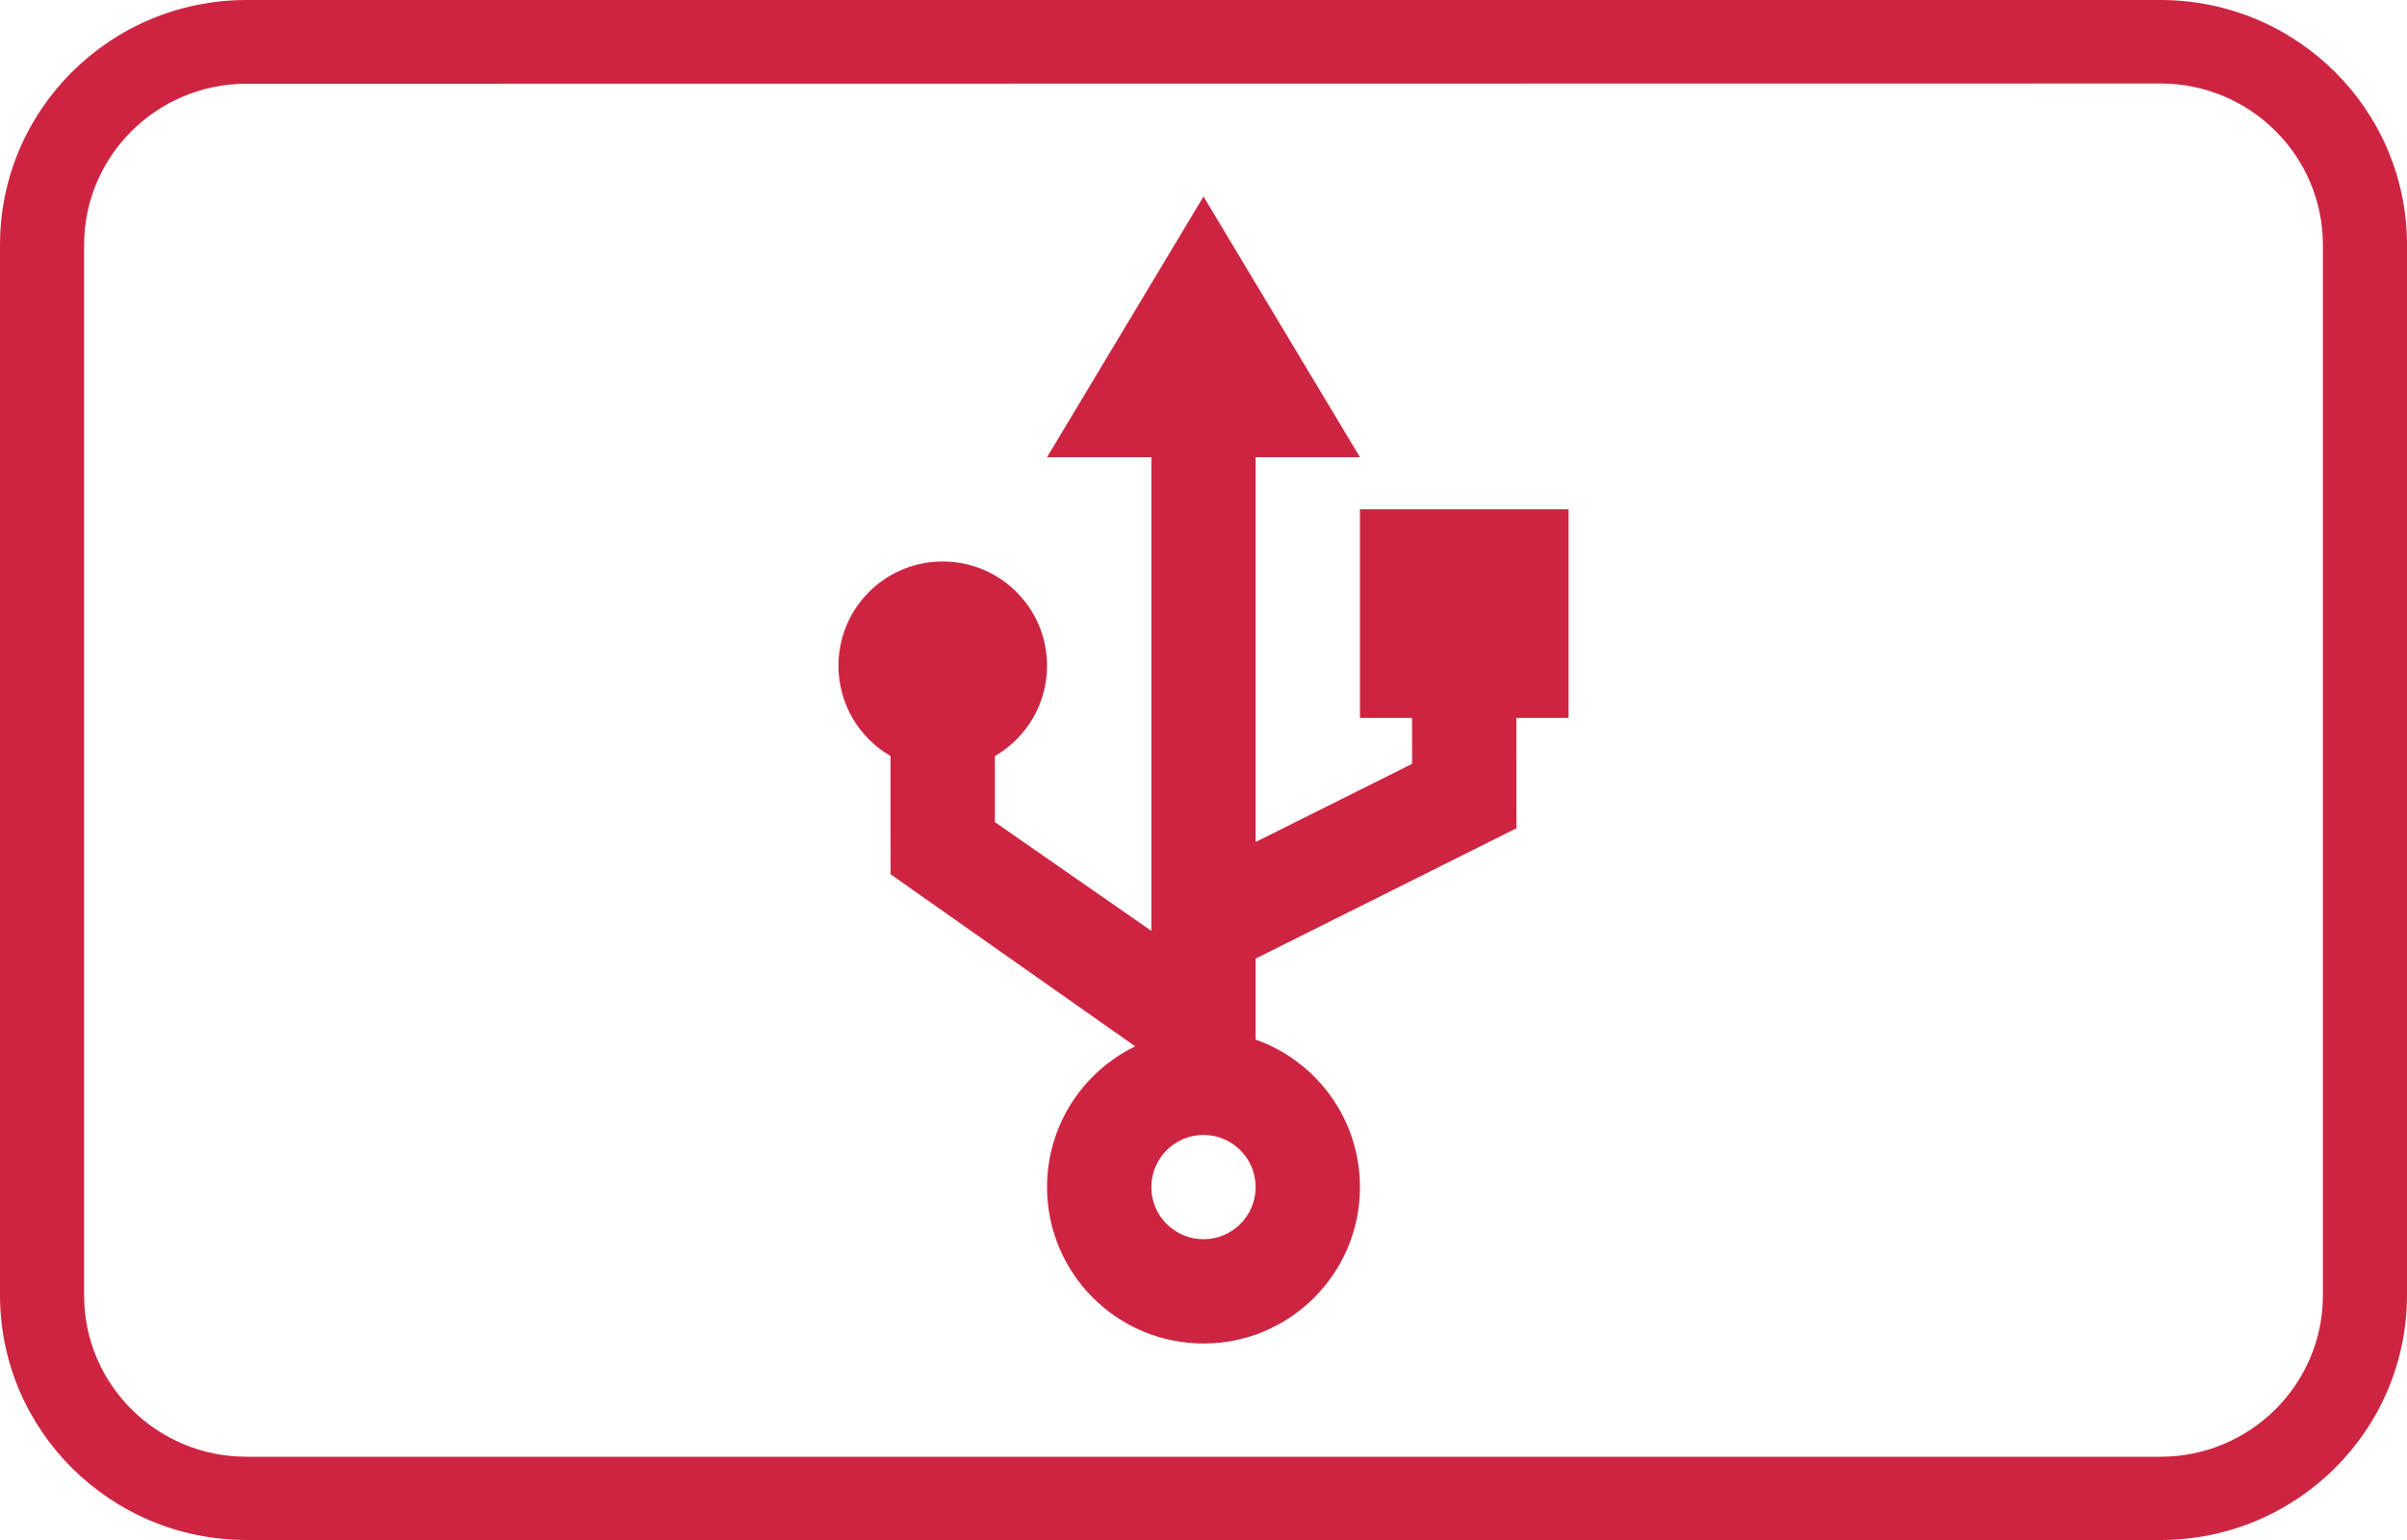 <svg width="50" height="32" viewBox="0 0 50 32" fill="none" xmlns="http://www.w3.org/2000/svg">
<path fill-rule="evenodd" clip-rule="evenodd" d="M28.25 9.5L25 4.083L21.75 9.5H23.917V19.343L20.667 17.083V15.71C21.314 15.336 21.75 14.635 21.75 13.833C21.75 12.636 20.78 11.667 19.583 11.667C18.386 11.667 17.417 12.636 17.417 13.833C17.417 14.635 17.852 15.335 18.499 15.71L18.5 18.167L23.581 21.742C22.497 22.269 21.75 23.381 21.75 24.667C21.75 26.462 23.205 27.917 25 27.917C26.795 27.917 28.25 26.462 28.25 24.667C28.25 23.252 27.346 22.048 26.083 21.602V19.919L31.5 17.211L31.499 14.917H32.583V10.583H28.25V14.917H29.332L29.333 15.872L26.083 17.496V9.5H28.25ZM23.917 24.667C23.917 24.069 24.402 23.583 25 23.583C25.598 23.583 26.083 24.069 26.083 24.667C26.083 25.265 25.598 25.75 25 25.75C24.402 25.75 23.917 25.265 23.917 24.667Z" fill="#CD2541"/>
<path fill-rule="evenodd" clip-rule="evenodd" d="M5.118 32H44.882C47.708 31.997 49.997 29.723 50 26.916V5.084C49.997 2.277 47.708 0.003 44.882 0H5.118C2.292 0.003 0.003 2.277 0 5.084V26.916C0.003 29.723 2.292 31.997 5.118 32ZM1.747 5.089C1.749 3.24 3.257 1.742 5.118 1.74L44.882 1.735C46.743 1.738 48.25 3.236 48.253 5.084V26.921C48.25 28.769 46.743 30.267 44.882 30.27H5.118C3.257 30.268 1.749 28.77 1.747 26.921V5.089Z" fill="#CD2541"/>
</svg>
